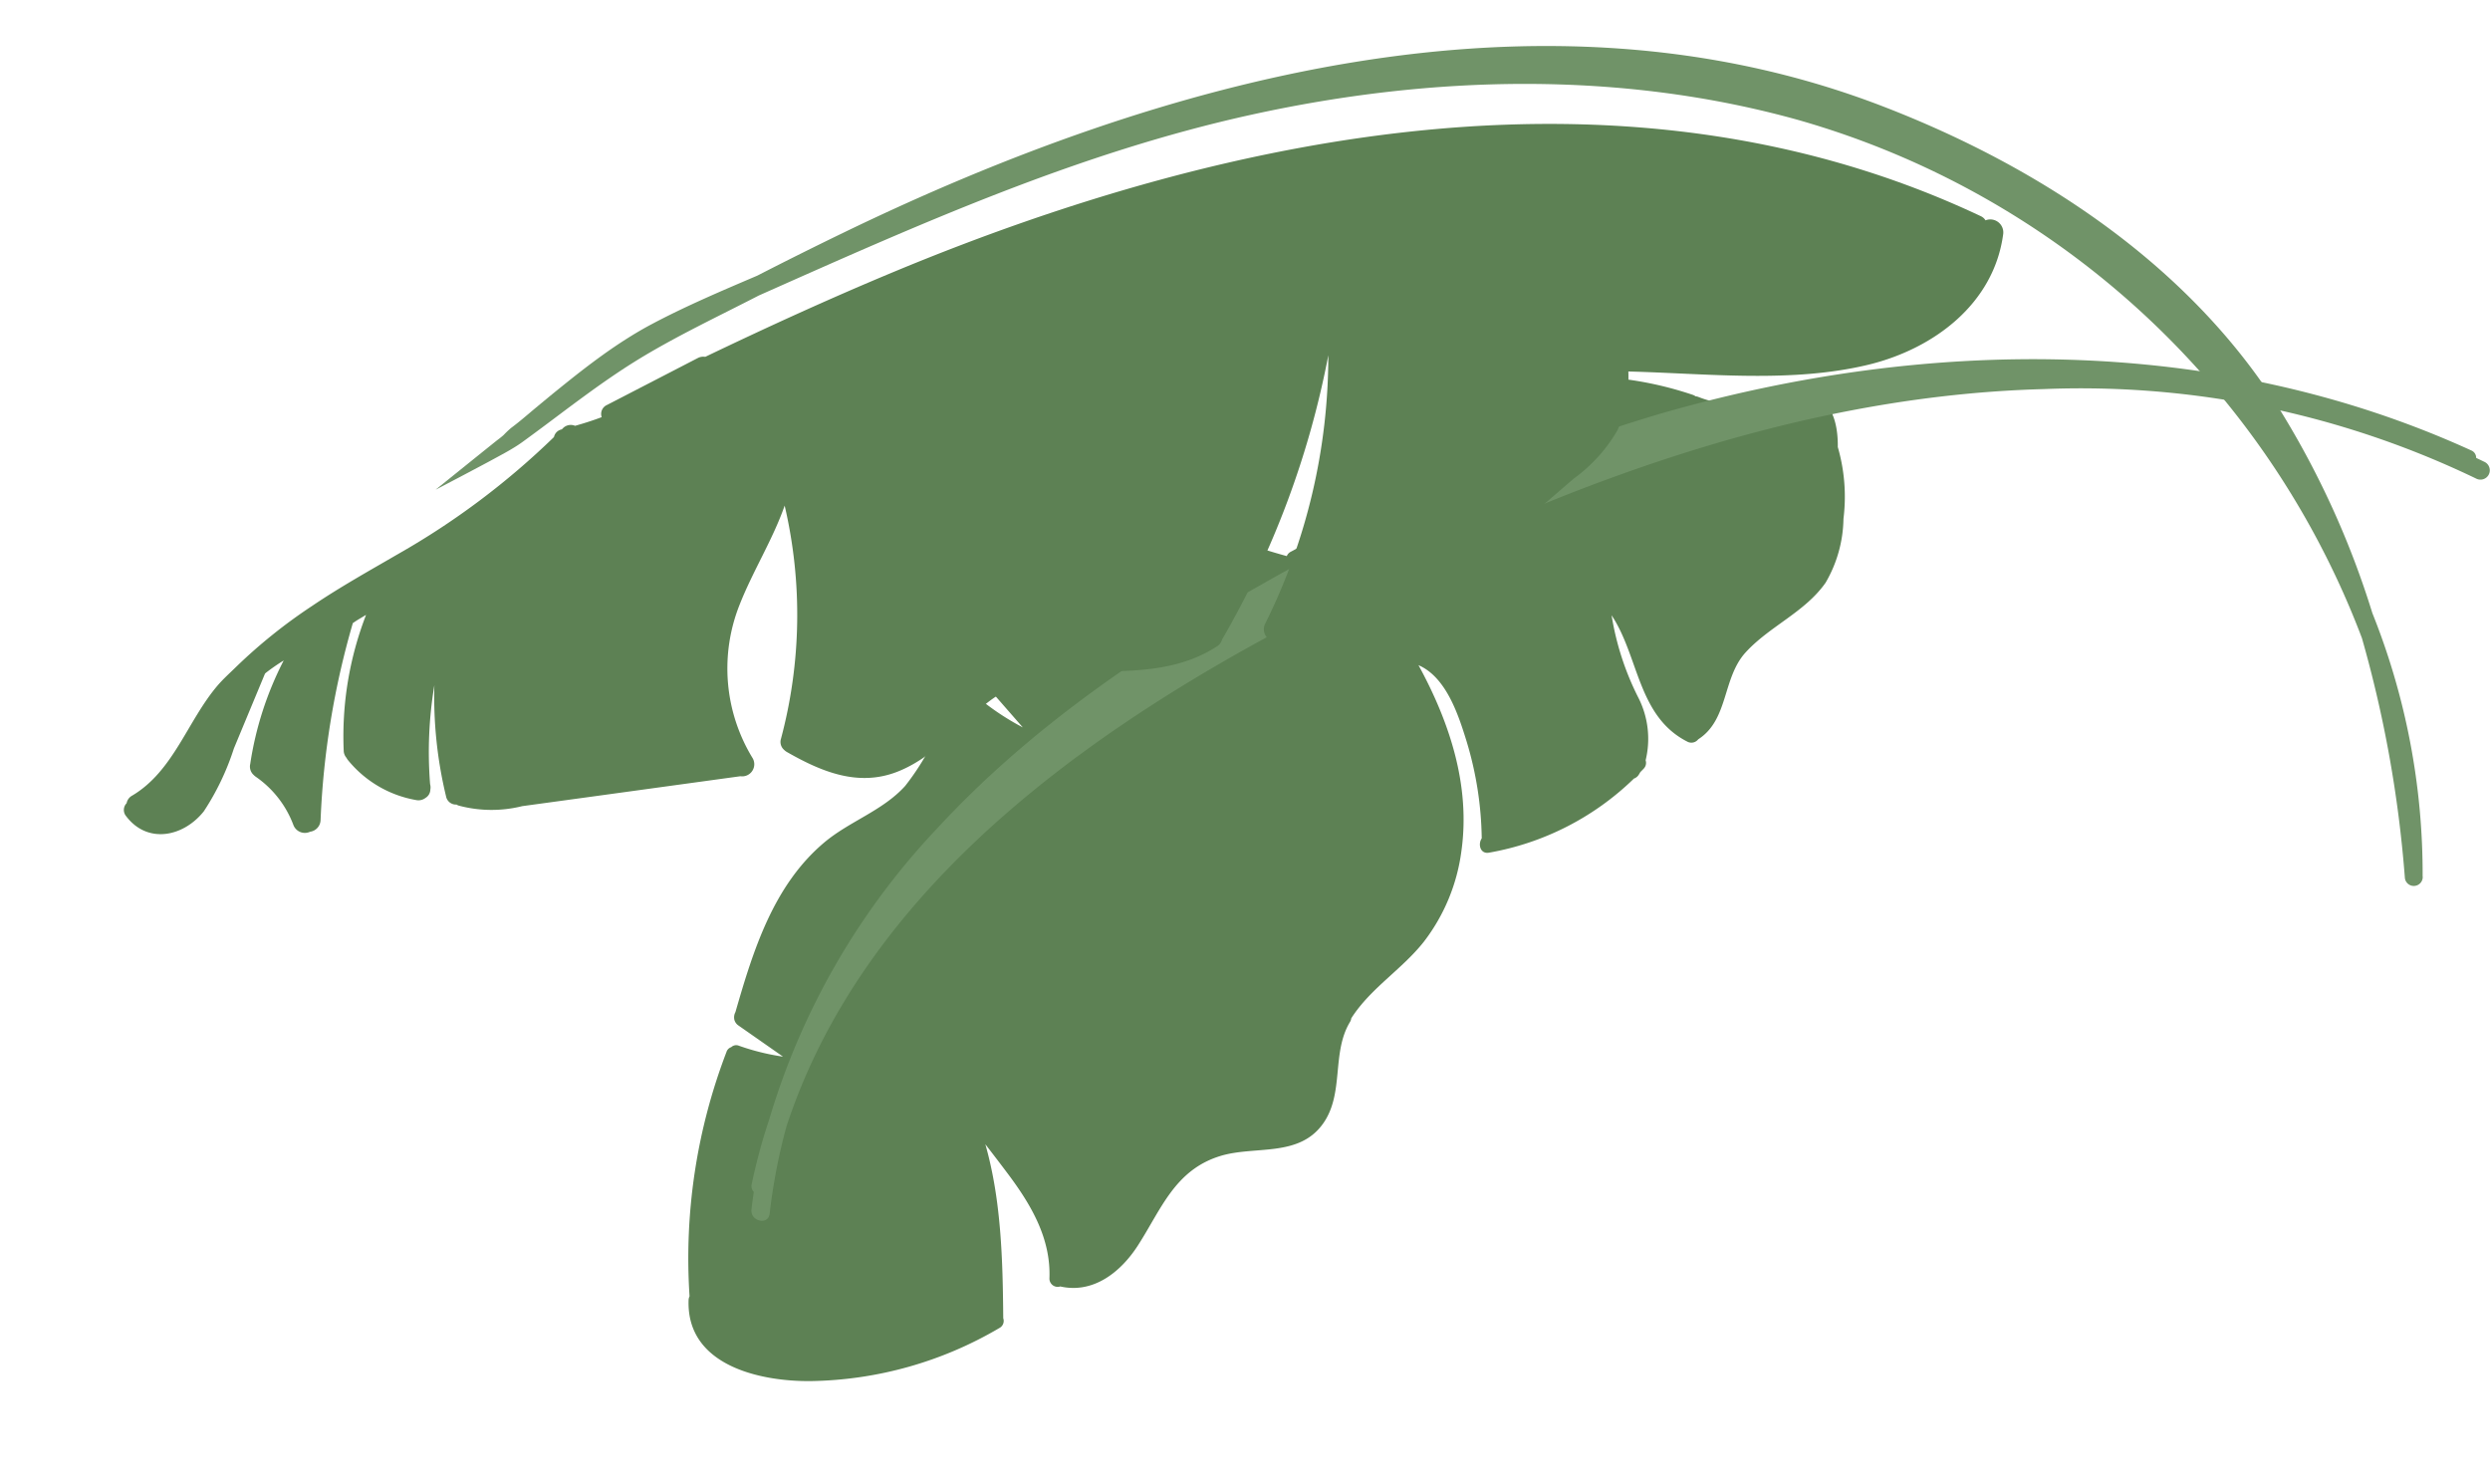 <svg xmlns="http://www.w3.org/2000/svg" xmlns:xlink="http://www.w3.org/1999/xlink" width="180.892" height="107.844" viewBox="0 0 180.892 107.844"><defs><style>.a{fill:#5d8154;}.b{fill:#709368;}.c{filter:url(#c);}.d{filter:url(#a);}</style><filter id="a" x="42.5" y="19.844" width="99" height="88" filterUnits="userSpaceOnUse"><feOffset dy="5" input="SourceAlpha"/><feGaussianBlur stdDeviation="2.5" result="b"/><feFlood flood-opacity="0.161"/><feComposite operator="in" in2="b"/><feComposite in="SourceGraphic"/></filter><filter id="c" x="0" y="0" width="154.545" height="69.596" filterUnits="userSpaceOnUse"><feOffset dy="3" input="SourceAlpha"/><feGaussianBlur stdDeviation="3" result="d"/><feFlood flood-opacity="0.161"/><feComposite operator="in" in2="d"/><feComposite in="SourceGraphic"/></filter></defs><g transform="translate(9.973 3.51)"><g class="d" transform="matrix(1, 0, 0, 1, -9.97, -3.51)"><path class="a" d="M362.213,417.868c-2.358.927-5.032,2.031-5.871,4.623a8.28,8.28,0,0,1-2.036,3.832,18.49,18.49,0,0,1-3.7,2.538.61.61,0,0,0-.277.309,43.918,43.918,0,0,1-6.066-2.141.654.654,0,0,0-.859-.671c-2.809.956-5.714,1.961-8.032,3.882-2.433,2.017-3.609,5.745-6.75,6.815a.674.674,0,0,0-.286,1.075.683.683,0,0,0,.175.465l2.64,3.021a18.831,18.831,0,0,1-3.857-2.688.625.625,0,0,0-.836-.027.694.694,0,0,0-.575.468,18.465,18.465,0,0,1-3.279,6.5c-1.639,1.811-4.052,2.565-5.895,4.122-3.678,3.107-5.148,7.835-6.435,12.309a.8.8,0,0,0-.092.464.565.565,0,0,0,.053.2.709.709,0,0,0,.248.3l3.248,2.27a16.86,16.86,0,0,1-3.194-.789.525.525,0,0,0-.568.1.538.538,0,0,0-.345.35,41.888,41.888,0,0,0-2.683,17.748.7.7,0,0,0-.07.289c-.158,4.745,5.189,5.913,8.892,5.873a27.8,27.8,0,0,0,13.689-3.857.579.579,0,0,0,.278-.708c-.035-4.244-.145-8.585-1.3-12.64.571.739,1.139,1.48,1.7,2.23,1.656,2.223,3.061,4.637,2.956,7.5a.6.6,0,0,0,.786.6c2.4.542,4.39-1.036,5.641-2.978,1.7-2.642,2.686-5.486,5.987-6.5,2.512-.769,5.7.125,7.46-2.348,1.561-2.188.6-5.124,1.954-7.379a.659.659,0,0,0,.1-.277c1.392-2.187,3.684-3.546,5.276-5.567a13.717,13.717,0,0,0,2.722-6.562c.675-4.772-.854-9.382-3.115-13.524,2.025.871,2.914,3.65,3.509,5.582a25.348,25.348,0,0,1,1.085,7c-.292.435-.1,1.154.528,1.039a20.048,20.048,0,0,0,10.528-5.382.686.686,0,0,0,.35-.278c.041-.062.076-.126.112-.189.079-.083.161-.162.239-.246a.6.6,0,0,0,.15-.617,6.592,6.592,0,0,0-.565-4.619,20.349,20.349,0,0,1-1.908-5.915c1.988,2.988,1.89,7.34,5.492,9.175a.625.625,0,0,0,.8-.163l0,0c2.215-1.42,1.747-4.44,3.431-6.3,1.737-1.913,4.315-2.927,5.822-5.076a9.472,9.472,0,0,0,1.3-4.646,12.974,12.974,0,0,0-.412-5.213c.021-1.734-.438-3.755-2.513-3.906a10.35,10.35,0,0,0-3.035.653,8.053,8.053,0,0,1-4.6-.393.68.68,0,0,0-.184-.039.738.738,0,0,0-.183-.1A25.772,25.772,0,0,0,362.213,417.868Z" transform="translate(-256.85 -393.77)"/></g><path class="b" d="M376.264,423.019a137.629,137.629,0,0,0-28.735,12.291c-8.64,4.831-16.964,10.487-23.717,17.79a52.455,52.455,0,0,0-12.235,21.2,41.745,41.745,0,0,0-1.266,4.667.626.626,0,0,0,.152.576c-.062.423-.12.847-.168,1.274-.1.859,1.223,1.166,1.322.3a41.8,41.8,0,0,1,1.231-6.369c5.377-16.341,20.152-27.481,34.84-35.486,17.362-9.462,36.451-17.509,56.491-18.048a66.2,66.2,0,0,1,31.426,6.51.678.678,0,0,0,.63-1.2c-.214-.107-.431-.206-.646-.311a.574.574,0,0,0-.365-.546C416.721,417.225,395.547,417.431,376.264,423.019Z" transform="translate(-265.675 -396.457)"/><g transform="translate(-0.973 -0.167)"><g class="c" transform="matrix(1, 0, 0, 1, -9, -3.34)"><path class="a" d="M407.8,409.592a.946.946,0,0,0-1.288-.978.79.79,0,0,0-.35-.306c-25.272-11.92-54.121-6.269-78.879,4.017-4.653,1.933-9.235,4.028-13.777,6.206a.86.86,0,0,0-.536.084l-6.6,3.411a.713.713,0,0,0-.389.887c-.632.239-1.277.446-1.934.629a.8.8,0,0,0-.905.2c-.019.021-.041.039-.061.059a.721.721,0,0,0-.568.558,55.79,55.79,0,0,1-11.276,8.471c-2.109,1.225-4.246,2.414-6.267,3.78a38.125,38.125,0,0,0-5.517,4.417c-.46.452-.942.879-1.363,1.367-2.2,2.569-3.2,6.225-6.221,8.015a.786.786,0,0,0-.4.55.7.7,0,0,0-.032.947c1.549,2.041,4.165,1.5,5.641-.359a18.685,18.685,0,0,0,2.184-4.567q1.13-2.717,2.259-5.434l.059-.056a14.663,14.663,0,0,1,1.3-.9,24.275,24.275,0,0,0-2.432,7.521.822.822,0,0,0,.254.8,1.015,1.015,0,0,0,.153.129,7.422,7.422,0,0,1,2.728,3.5.893.893,0,0,0,1.215.492.88.88,0,0,0,.761-.847,59.8,59.8,0,0,1,2.344-14.311c.109-.072.212-.145.324-.215.212-.129.425-.254.637-.382a24.438,24.438,0,0,0-1.625,9.858.818.818,0,0,0,.2.524,1.032,1.032,0,0,0,.112.172,8.2,8.2,0,0,0,4.95,2.9.84.84,0,0,0,.687-.161.715.715,0,0,0,.345-.6.877.877,0,0,0-.017-.394,29.483,29.483,0,0,1,.31-7.19,30.76,30.76,0,0,0,.847,8.072.733.733,0,0,0,.76.6.954.954,0,0,0,.145.071,9.223,9.223,0,0,0,4.631.044l5.248-.718L316.055,449a.881.881,0,0,0,.9-1.3,12.5,12.5,0,0,1-.944-11.187c.974-2.46,2.4-4.707,3.263-7.174a34.929,34.929,0,0,1-.269,16.943.759.759,0,0,0,.226.8.932.932,0,0,0,.2.155c2.5,1.427,5.166,2.55,8.018,1.44,2.5-.975,4.229-3.059,6.223-4.751,2.8-2.377,5.883-2.48,9.389-2.549,2.679-.051,5.336-.314,7.626-1.819a.818.818,0,0,0,.364-.5c.006-.009.013-.015.018-.025a65.522,65.522,0,0,0,7.7-20.618,43.735,43.735,0,0,1-4.6,19.531.9.9,0,0,0,1.066,1.241c6.871,1.172,12.163-3.868,16.951-8l4.428-3.823a11.264,11.264,0,0,0,3.171-3.52,9.957,9.957,0,0,0,.781-4.249c5.739.146,11.9.865,17.516-.511C402.787,417.918,407.139,414.655,407.8,409.592Z" transform="translate(-262.27 -395.61)"/></g><path class="b" d="M435.426,459.64a50.967,50.967,0,0,0-3.655-19.164,63.934,63.934,0,0,0-6.892-15.049c-6.594-10.375-17.439-17.445-28.756-21.79-24.888-9.556-52.333-1.959-75.375,9.19q-3.161,1.529-6.3,3.141c-2.6,1.111-5.218,2.219-7.7,3.54-.608.323-1.2.672-1.783,1.041s-1.158.759-1.72,1.162-1.121.823-1.671,1.25-1.093.864-1.633,1.3-1.074.882-1.609,1.324c-.587.489-1.167,1-1.78,1.453a6.794,6.794,0,0,0-.535.508c-.2.183-.423.337-.632.506l-.887.712-1.028.827-1.008.812-.829.668-.492.395a.458.458,0,0,1-.068.056l.313-.163.809-.424q.557-.291,1.111-.585.61-.322,1.219-.646.567-.3,1.132-.611c.284-.155.571-.309.851-.475.311-.183.611-.37.9-.581s.592-.432.886-.65c.592-.436,1.18-.878,1.768-1.319s1.18-.882,1.775-1.317,1.191-.863,1.8-1.282,1.214-.822,1.836-1.21l.26-.162c2.822-1.733,5.87-3.162,8.82-4.683,11.712-5.206,23.244-10.384,35.836-13.146,13.086-2.87,26.854-3.214,39.827.435a61.93,61.93,0,0,1,40.8,37.6,87.681,87.681,0,0,1,3.117,17.377.649.649,0,0,0,1.3-.046Z" transform="translate(-268.428 -399.287)"/></g></g></svg>